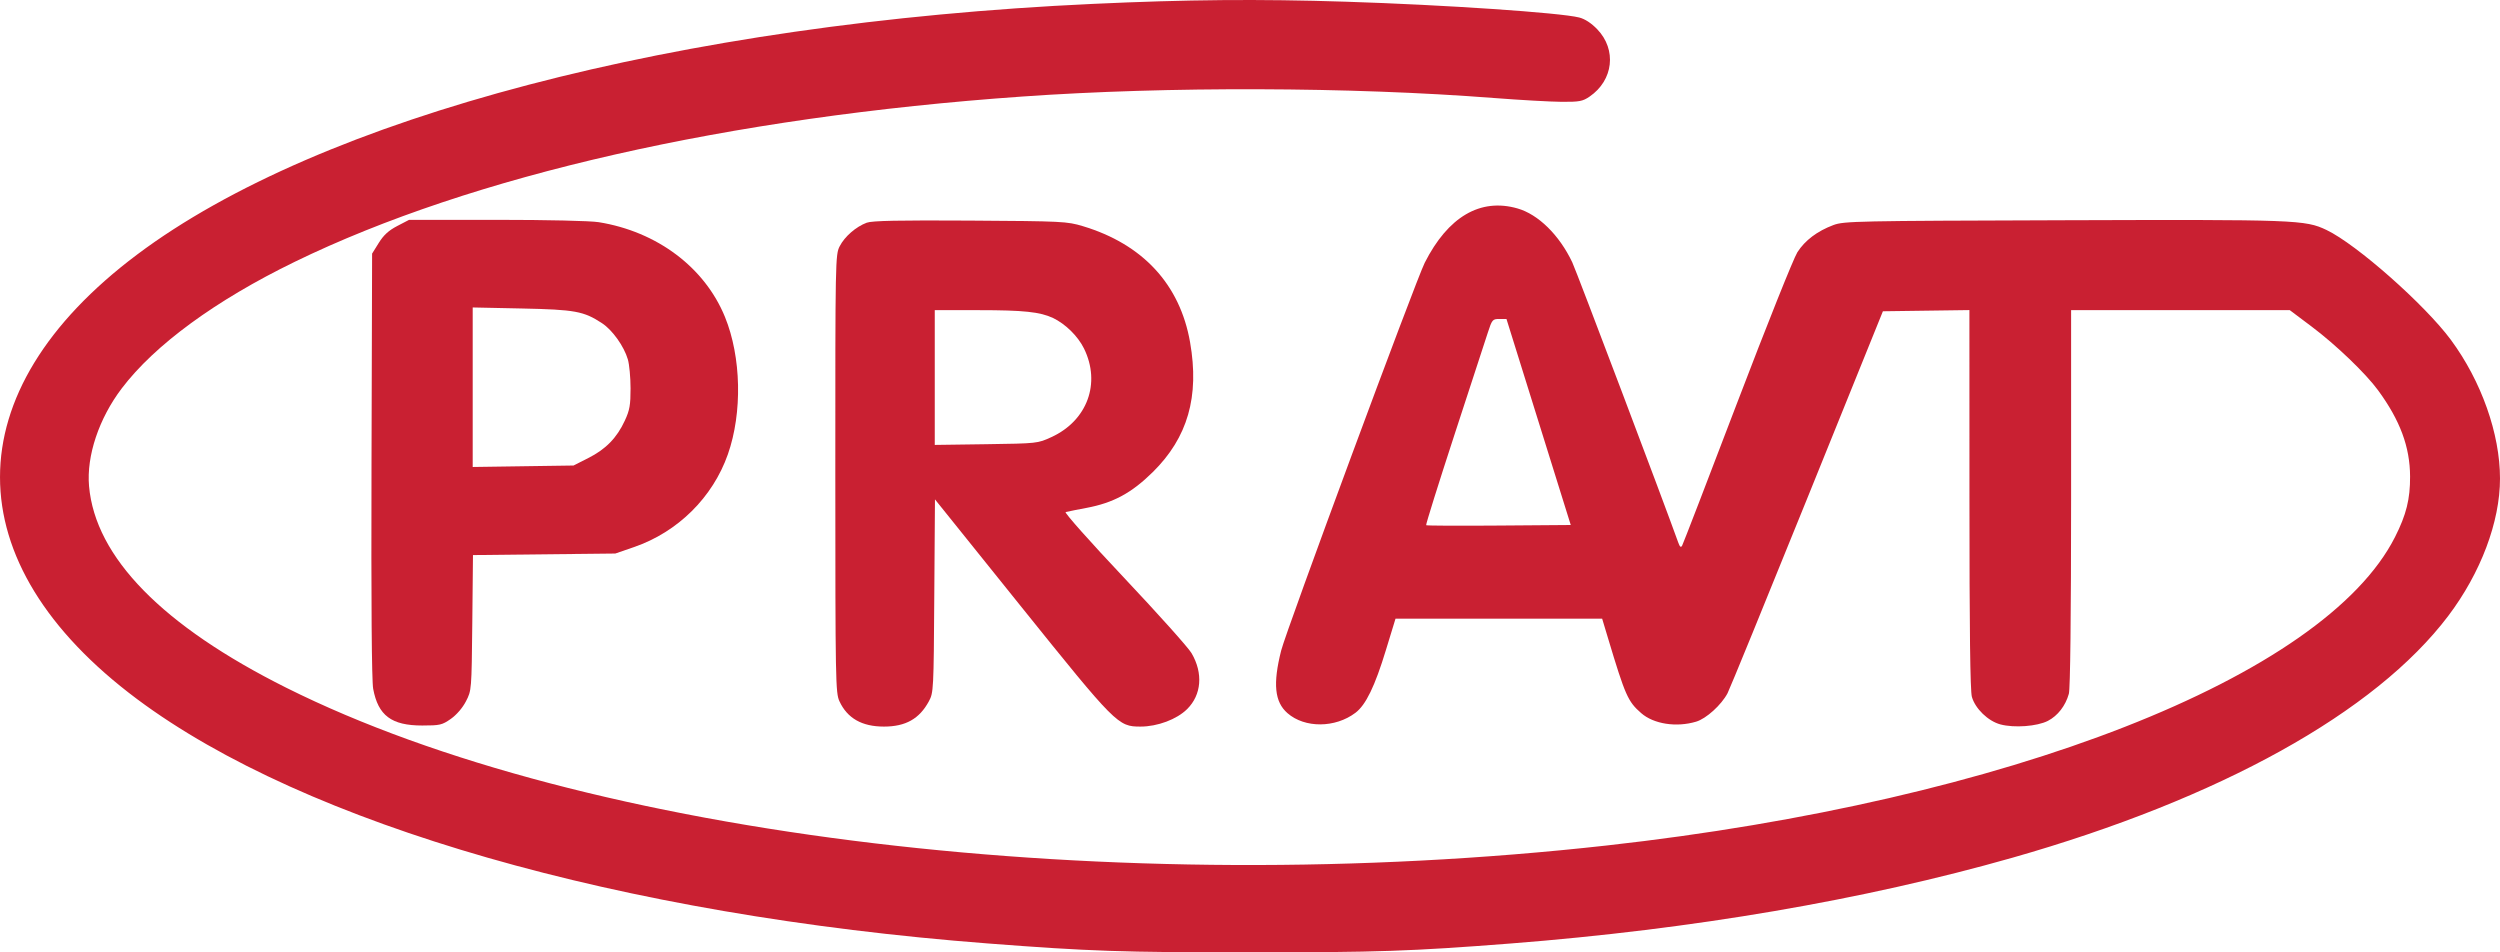 <svg width="63" height="24" viewBox="0 0 63 24" fill="none" xmlns="http://www.w3.org/2000/svg">
<path fill-rule="evenodd" clip-rule="evenodd" d="M39.796 0.441C39.323 0.32 36.389 0.121 33.918 0.043C31.704 -0.028 29.922 -0.012 27.539 0.098C17.101 0.581 8.071 2.95 3.454 6.416C-1.151 9.873 -1.151 14.178 3.454 17.617C7.691 20.78 15.641 23.064 24.893 23.775C27.456 23.972 28.276 24 31.495 24C34.715 24 35.565 23.971 38.069 23.776C42.661 23.417 46.971 22.68 50.715 21.614C55.946 20.124 59.857 17.953 61.696 15.521C62.516 14.435 63 13.151 63 12.06C63 10.931 62.53 9.604 61.762 8.564C61.108 7.679 59.383 6.155 58.627 5.795C58.091 5.54 57.867 5.531 51.997 5.55C46.765 5.566 46.467 5.573 46.203 5.671C45.795 5.824 45.488 6.055 45.294 6.356C45.2 6.503 44.518 8.208 43.778 10.147C43.039 12.086 42.414 13.707 42.39 13.749C42.358 13.806 42.332 13.784 42.29 13.667C41.959 12.736 39.725 6.829 39.621 6.61C39.294 5.922 38.764 5.401 38.239 5.252C37.304 4.985 36.49 5.462 35.903 6.622C35.679 7.066 32.412 15.887 32.285 16.395C32.074 17.232 32.12 17.688 32.444 17.971C32.88 18.353 33.65 18.348 34.159 17.961C34.42 17.763 34.647 17.294 34.925 16.381L35.167 15.59H40.374L40.52 16.075C40.957 17.53 41.022 17.677 41.357 17.97C41.672 18.246 42.243 18.335 42.742 18.186C42.996 18.111 43.379 17.764 43.534 17.47C43.588 17.367 44.491 15.159 45.541 12.563L47.449 7.844L49.629 7.814L49.63 12.576C49.63 15.88 49.649 17.406 49.691 17.559C49.774 17.857 50.1 18.172 50.41 18.255C50.758 18.348 51.336 18.305 51.607 18.166C51.856 18.037 52.051 17.785 52.135 17.484C52.171 17.357 52.191 15.549 52.192 12.55L52.192 7.816H57.703L58.25 8.227C58.864 8.688 59.614 9.407 59.928 9.836C60.483 10.594 60.731 11.261 60.734 12.008C60.737 12.576 60.639 12.971 60.355 13.532C58.572 17.057 50.59 20.181 40.492 21.306C28.079 22.689 14.751 21.098 7.218 17.333C4.094 15.772 2.401 14.042 2.244 12.251C2.177 11.488 2.493 10.545 3.069 9.786C3.901 8.69 5.433 7.569 7.427 6.598C11.895 4.423 18.36 2.953 25.757 2.433C29.418 2.175 34.025 2.189 37.651 2.47C38.31 2.521 39.076 2.564 39.354 2.566C39.8 2.569 39.883 2.553 40.056 2.435C40.658 2.024 40.746 1.252 40.25 0.737C40.102 0.583 39.939 0.477 39.796 0.441ZM36.647 10.972C37.05 9.74 37.43 8.576 37.492 8.385C37.599 8.055 37.613 8.038 37.783 8.038H37.963L39.583 13.23L37.773 13.244C36.777 13.252 35.952 13.248 35.939 13.235C35.926 13.222 36.245 12.204 36.647 10.972Z" fill="#C92032"/>
<path fill-rule="evenodd" clip-rule="evenodd" d="M18.269 7.987C17.759 6.738 16.558 5.836 15.088 5.599C14.878 5.565 13.795 5.54 12.518 5.54L10.309 5.54L10.011 5.695C9.794 5.808 9.668 5.923 9.545 6.121L9.377 6.391L9.362 11.72C9.352 15.201 9.367 17.156 9.404 17.358C9.529 18.031 9.865 18.283 10.64 18.283C11.087 18.283 11.14 18.27 11.361 18.116C11.505 18.014 11.656 17.84 11.742 17.673C11.884 17.398 11.884 17.396 11.902 15.693L11.919 13.988L15.506 13.949L15.978 13.786C17.081 13.406 17.962 12.534 18.343 11.447C18.711 10.397 18.681 8.996 18.269 7.987ZM11.912 11.768V7.748L13.152 7.774C14.491 7.802 14.71 7.842 15.171 8.145C15.432 8.315 15.726 8.728 15.822 9.057C15.859 9.184 15.89 9.512 15.89 9.787C15.89 10.208 15.868 10.336 15.746 10.599C15.546 11.033 15.267 11.319 14.828 11.541L14.453 11.731L11.912 11.768Z" fill="#C92032"/>
<path fill-rule="evenodd" clip-rule="evenodd" d="M29.99 8.625C29.735 7.167 28.799 6.154 27.287 5.699C26.887 5.579 26.779 5.574 24.447 5.559C22.649 5.548 21.977 5.562 21.842 5.612C21.571 5.713 21.285 5.961 21.16 6.206C21.051 6.419 21.049 6.534 21.05 11.937C21.051 17.178 21.056 17.461 21.154 17.672C21.353 18.101 21.721 18.31 22.275 18.31C22.822 18.31 23.169 18.115 23.408 17.672C23.525 17.456 23.529 17.386 23.544 15.017L23.561 12.584L25.717 15.267C28.125 18.262 28.173 18.31 28.741 18.31C29.169 18.31 29.655 18.128 29.916 17.869C30.279 17.509 30.323 16.965 30.027 16.46C29.946 16.32 29.182 15.468 28.331 14.565C27.479 13.662 26.814 12.914 26.854 12.904C26.877 12.898 26.965 12.88 27.083 12.856C27.17 12.839 27.274 12.819 27.38 12.799C28.058 12.671 28.515 12.424 29.049 11.898C29.932 11.027 30.229 9.993 29.99 8.625ZM23.556 11.212V7.816H24.663C25.796 7.816 26.21 7.86 26.535 8.013C26.849 8.162 27.164 8.472 27.317 8.783C27.746 9.657 27.4 10.599 26.498 11.014C26.147 11.175 26.146 11.175 24.851 11.194L23.556 11.212Z" fill="#C92032"/>
</svg>
